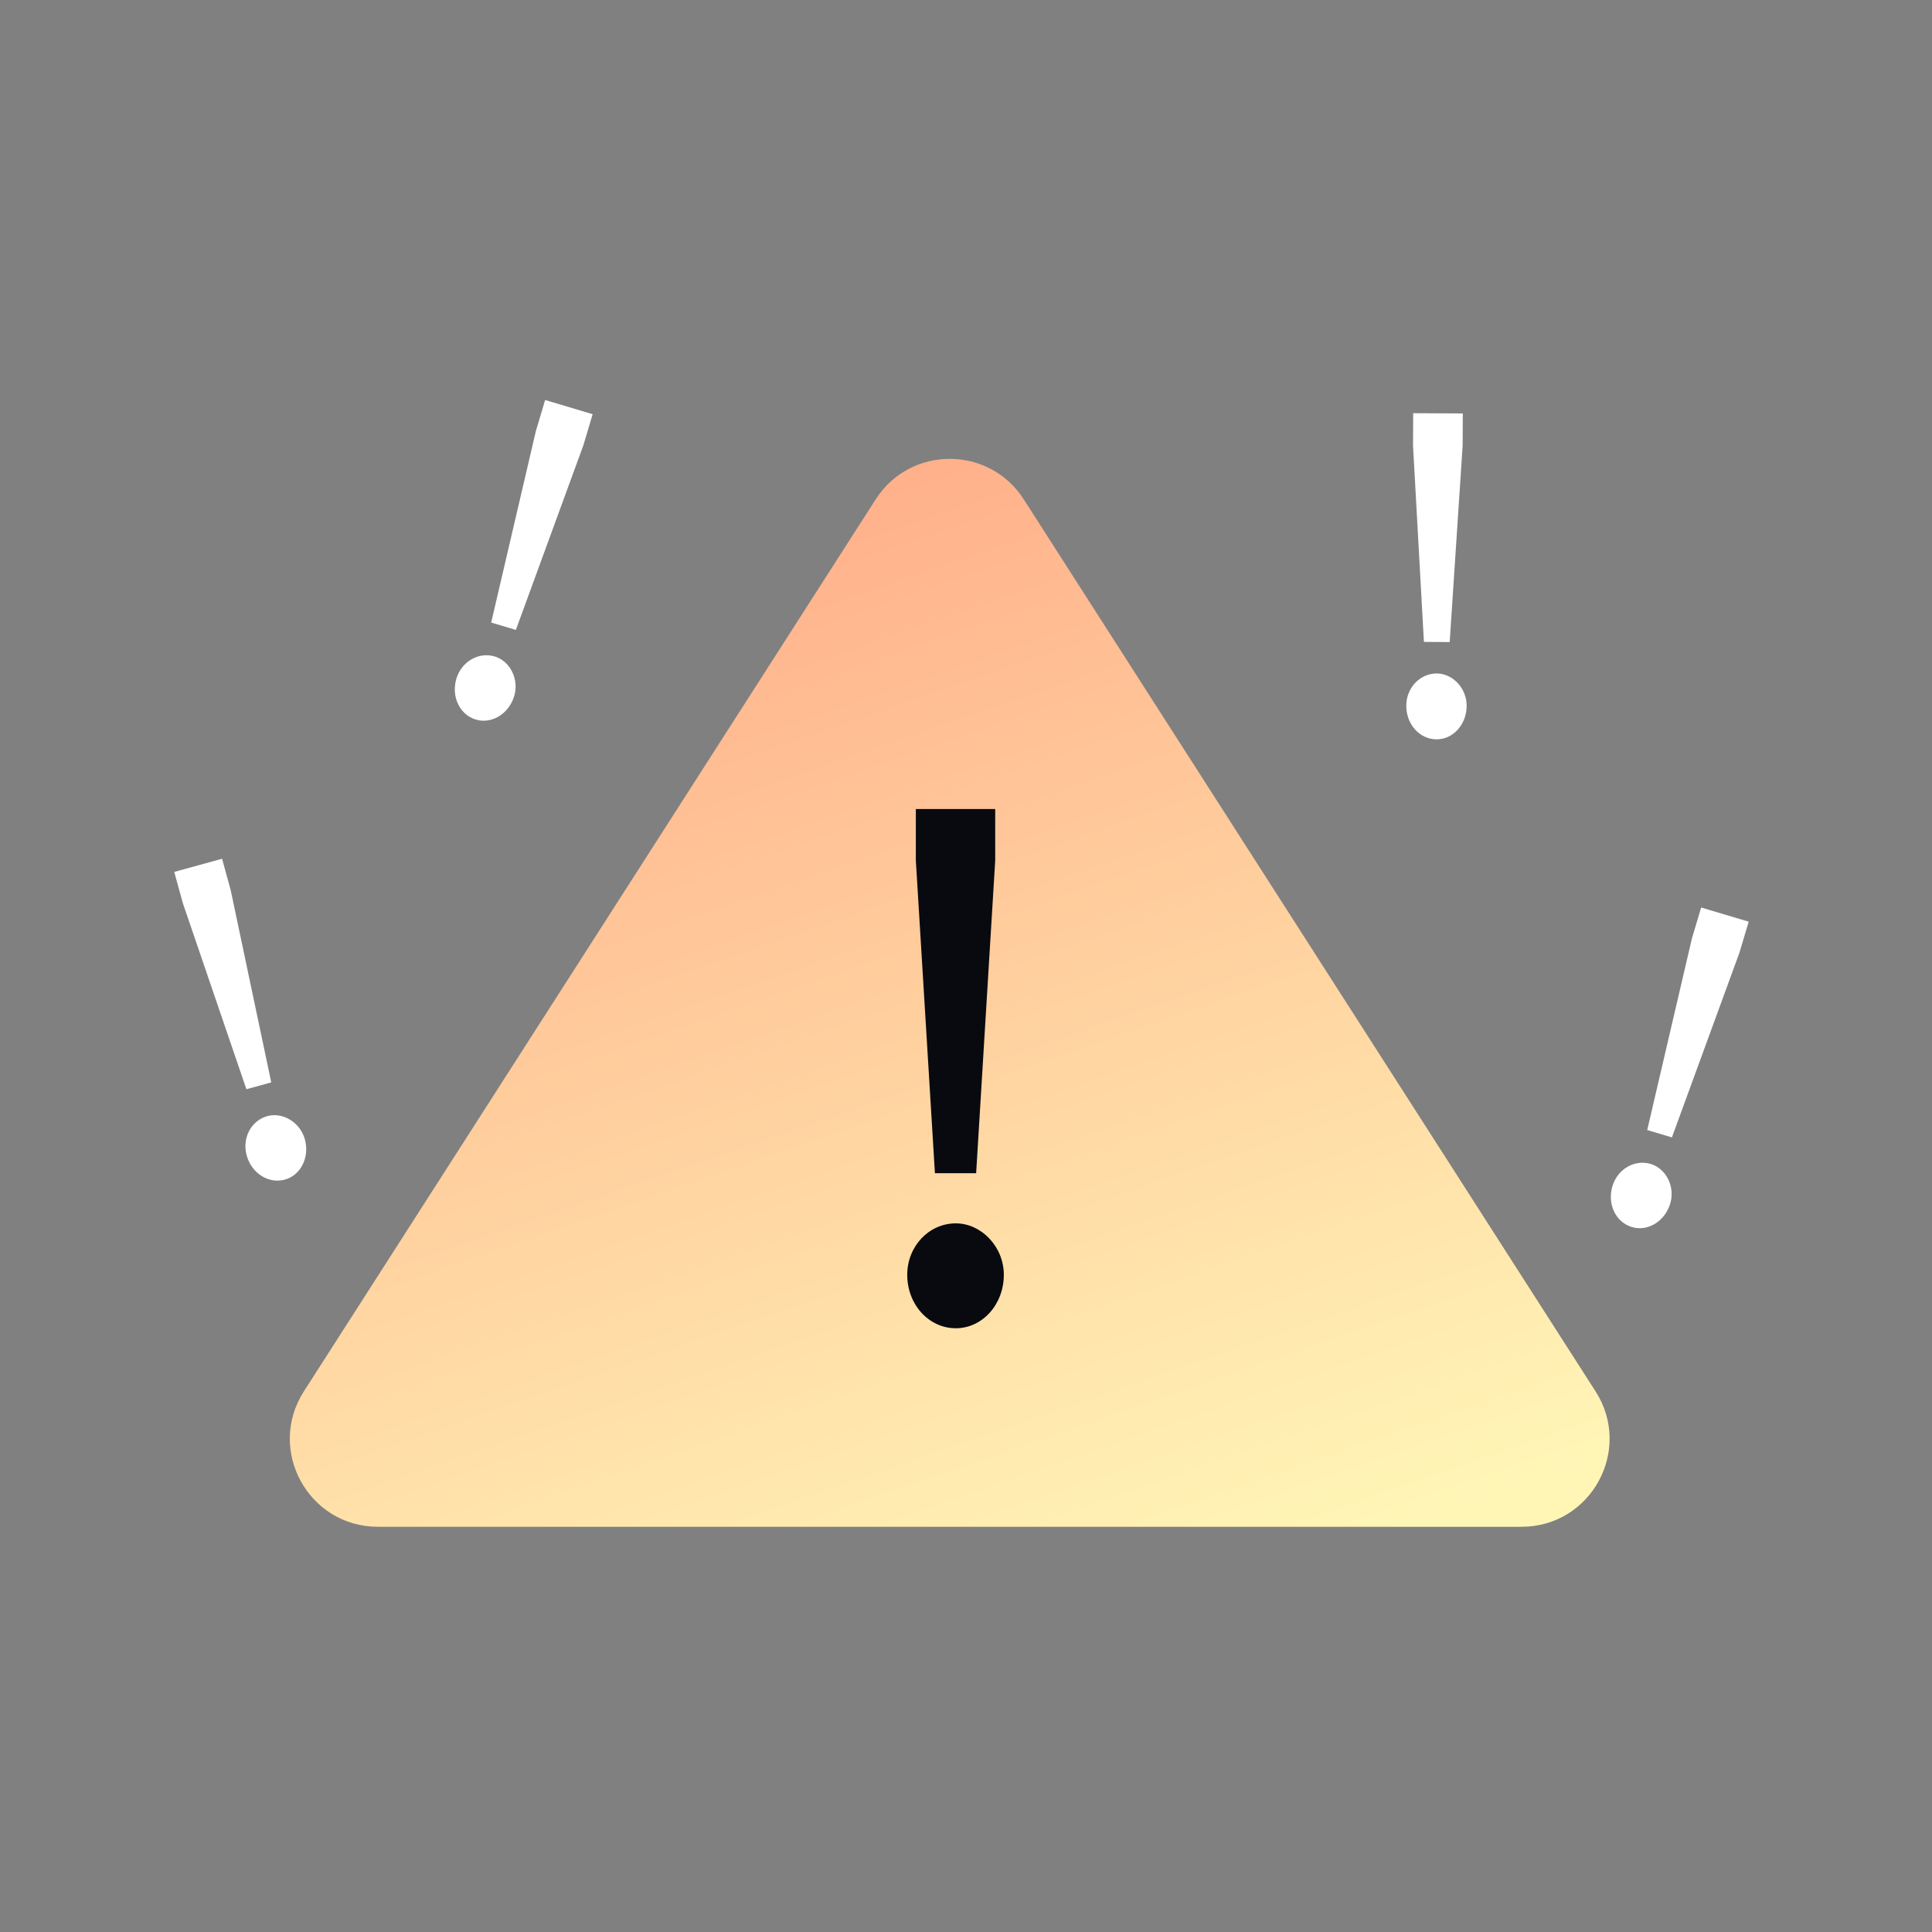 <svg width="160" height="160" viewBox="0 0 160 160" fill="none" xmlns="http://www.w3.org/2000/svg">
<rect x="0" y="0" width="160" height="160" fill="#808080" stroke="none"/>
<path d="M72.522 41.352C75.386 36.883 81.916 36.883 84.781 41.352L132.139 115.231C135.246 120.077 131.766 126.441 126.01 126.441H31.293C25.537 126.441 22.057 120.077 25.163 115.231L72.522 41.352Z" fill="url(#paint0_linear_5_49)"/>
<path d="M77.426 97.16L75.846 71.262V67H82.419V71.262L80.84 97.16H77.426ZM75.133 105.574C75.133 103.225 76.916 101.313 79.158 101.313C81.247 101.313 83.133 103.225 83.133 105.574C83.133 108.033 81.349 110 79.158 110C76.916 110 75.133 108.033 75.133 105.574Z" fill="#090A0F"/>
<path d="M117.923 53.161L117.02 36.895L117.034 34.219L121.143 34.24L121.129 36.916L120.057 53.172L117.923 53.161ZM116.462 58.437C116.47 56.962 117.591 55.767 118.992 55.774C120.298 55.781 121.47 56.988 121.462 58.463C121.454 60.007 120.333 61.236 118.964 61.229C117.563 61.222 116.454 59.981 116.462 58.437Z" fill="white"/>
<path d="M20.406 90.205L15.14 74.788L14.43 72.208L18.391 71.118L19.101 73.698L22.464 89.639L20.406 90.205ZM20.426 95.68C20.035 94.257 20.791 92.804 22.142 92.432C23.401 92.085 24.856 92.931 25.247 94.353C25.657 95.841 24.91 97.328 23.589 97.691C22.238 98.063 20.836 97.168 20.426 95.68Z" fill="white"/>
<path d="M136.416 93.585L140.117 77.72L140.882 75.156L144.819 76.33L144.054 78.894L138.46 94.195L136.416 93.585ZM133.532 98.239C133.954 96.825 135.365 95.993 136.708 96.394C137.959 96.767 138.745 98.254 138.324 99.668C137.882 101.147 136.461 102.012 135.149 101.621C133.806 101.22 133.091 99.718 133.532 98.239Z" fill="white"/>
<path d="M40.678 51.557L44.38 35.692L45.145 33.127L49.081 34.302L48.316 36.866L42.722 52.167L40.678 51.557ZM37.794 56.211C38.216 54.797 39.627 53.965 40.97 54.365C42.221 54.739 43.007 56.226 42.586 57.64C42.144 59.119 40.723 59.984 39.411 59.593C38.068 59.192 37.353 57.69 37.794 56.211Z" fill="white"/>
<defs>
<linearGradient id="paint0_linear_5_49" x1="62.158" y1="38.453" x2="95.096" y2="133.97" gradientUnits="userSpaceOnUse">
<stop stop-color="#FFAD89"/>
<stop offset="1" stop-color="#FFF6B6"/>
</linearGradient>
</defs>
</svg>
